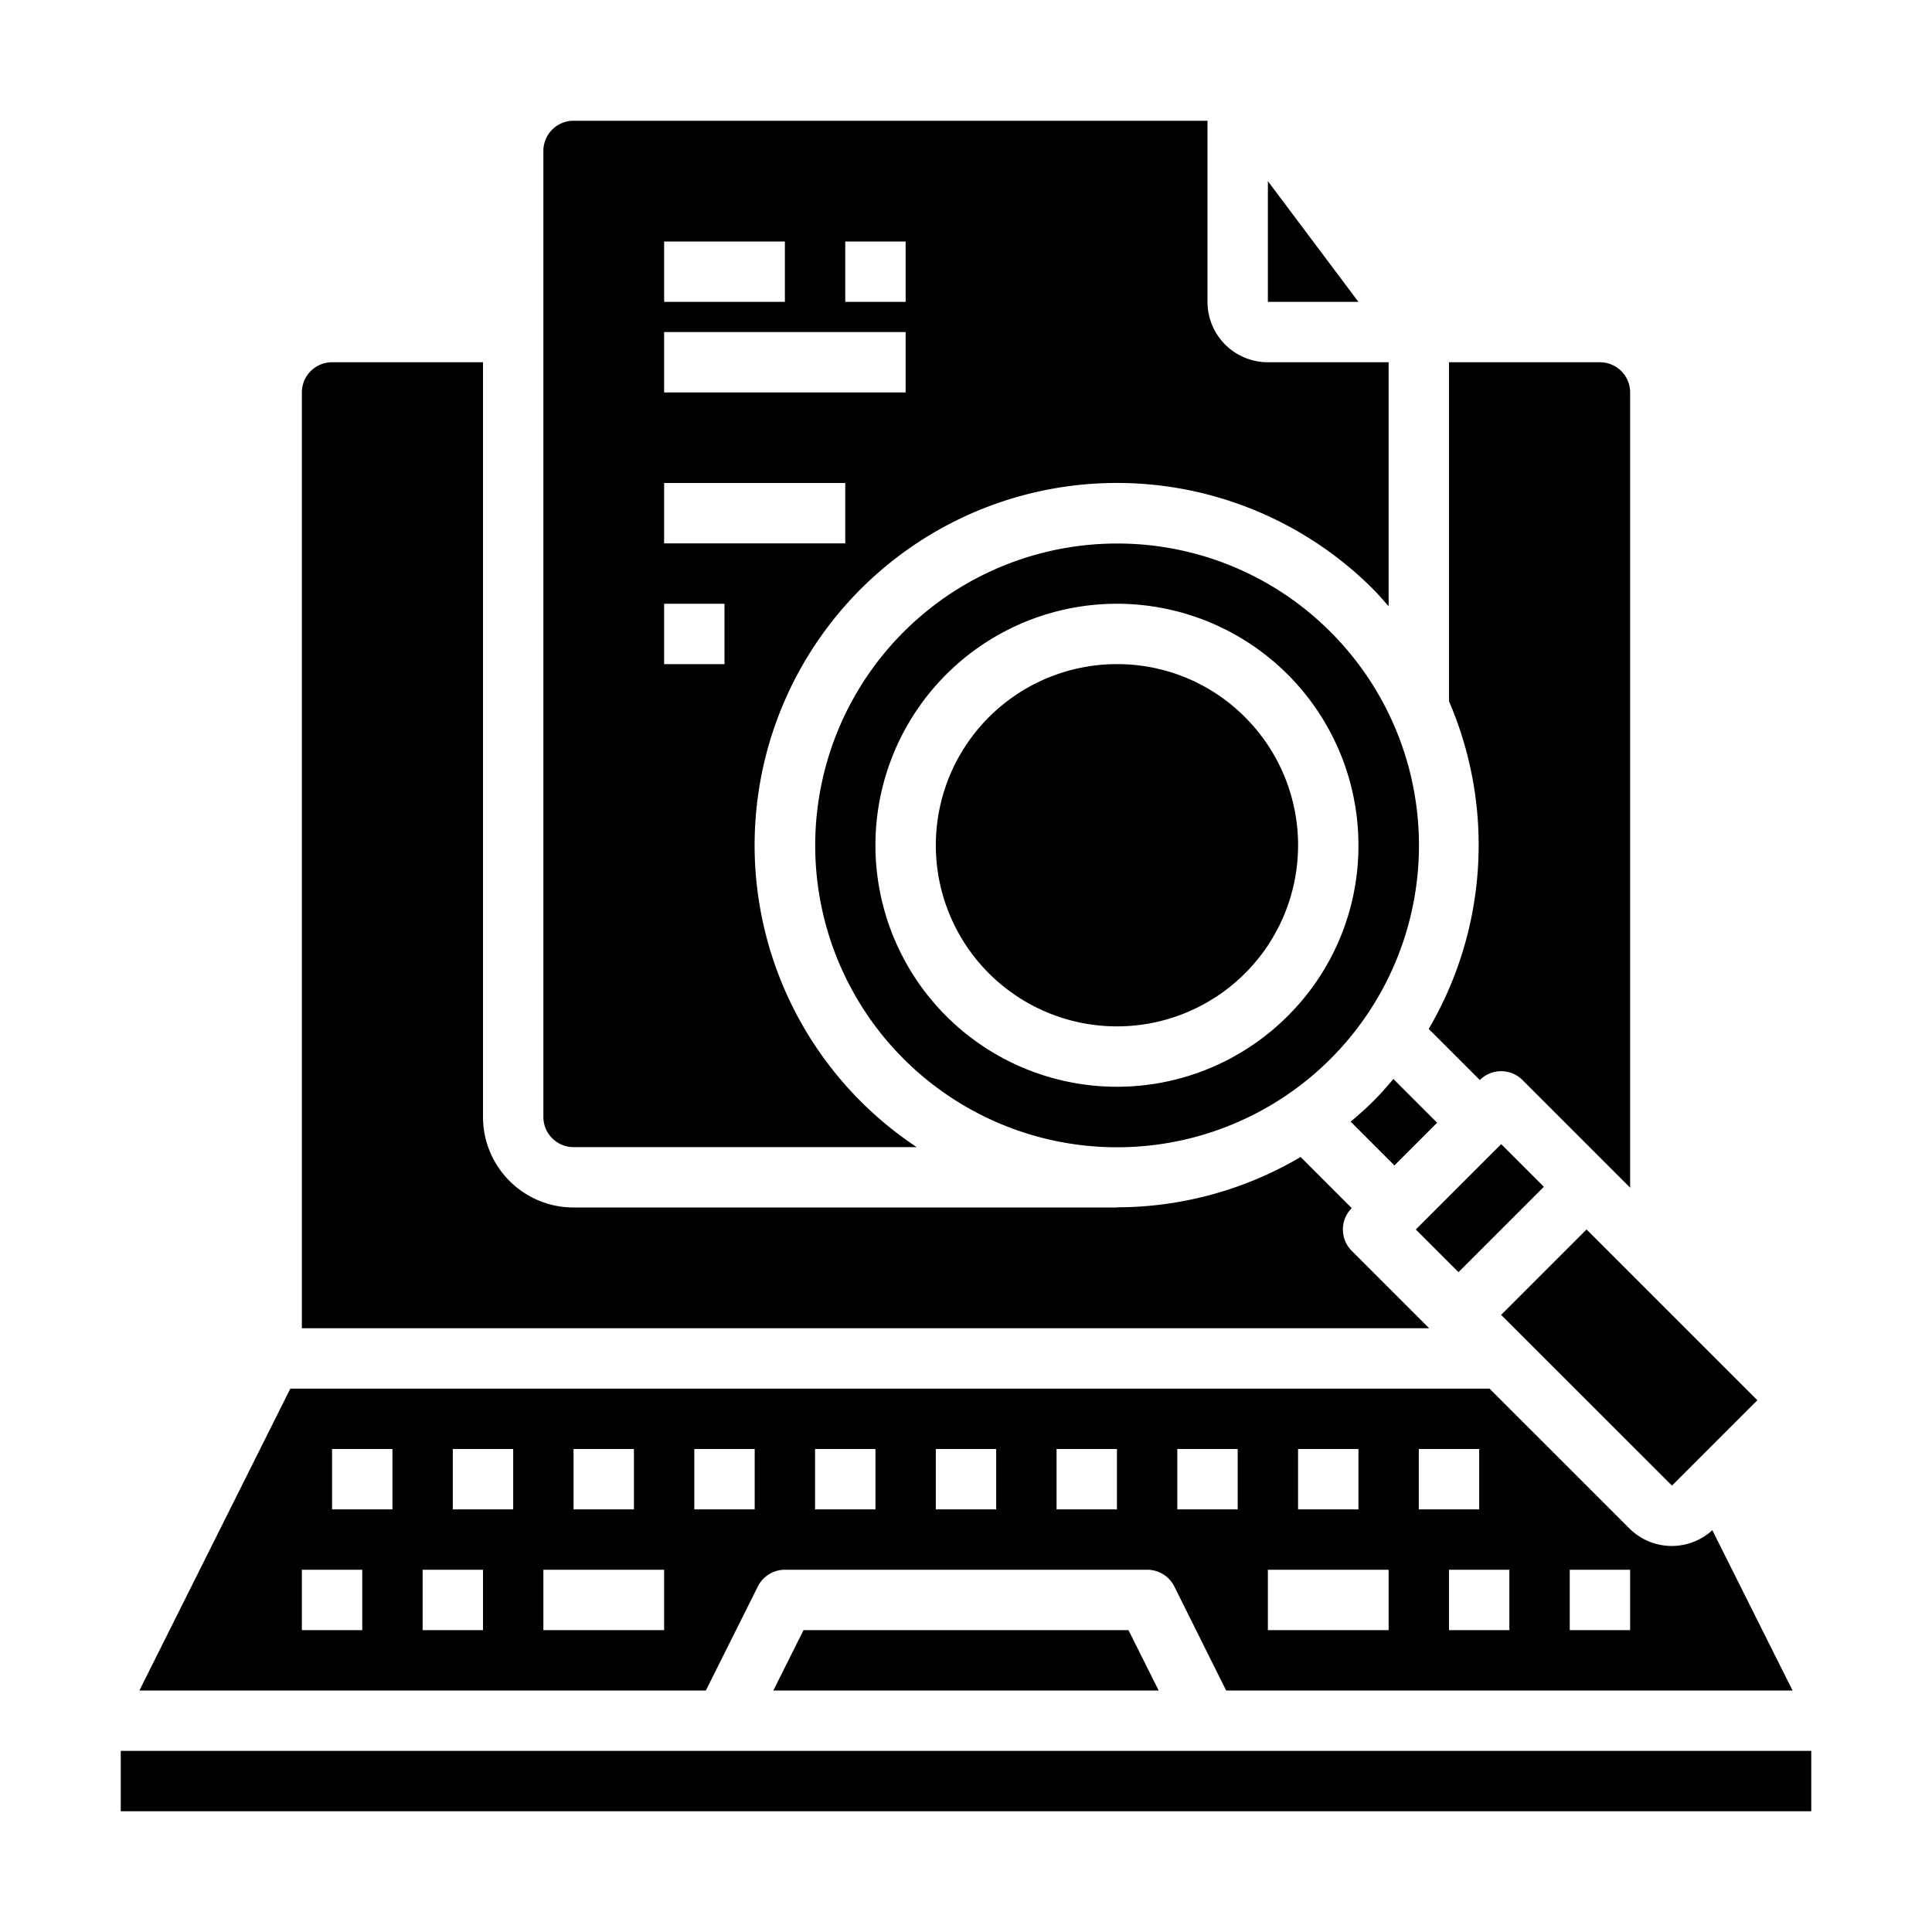 <svg xmlns="http://www.w3.org/2000/svg" viewBox="0 0 64 64" x="0px" y="0px"><g><rect x="47.021" y="39.021" width="4" height="2" transform="translate(-13.941 46.385) rotate(-45)"></rect><path d="M45.485,36.485c-.238.239-.489.457-.743.672l1.45,1.45,1.415-1.415-1.45-1.45C45.942,36,45.724,36.247,45.485,36.485Z"></path><path d="M37,22a6,6,0,1,0,4.243,1.757A5.963,5.963,0,0,0,37,22Z"></path><rect x="51.97" y="40.97" width="4.001" height="8.001" transform="translate(-15.99 51.343) rotate(-45.007)"></rect><path d="M49.021,35.778h0a1,1,0,0,1,1.414,0L54,39.343V13a1,1,0,0,0-1-1H48V23.23a12.035,12.035,0,0,1-.673,10.855Z"></path><path d="M11,12a1,1,0,0,0-1,1V44H47.343l-2.565-2.565a1,1,0,0,1,0-1.414h0l-1.693-1.694A12,12,0,0,1,37,39.994V40H19a3,3,0,0,1-3-3V12Z"></path><polygon points="42 10 45 10 42 6 42 10"></polygon><path d="M37,18.005a10,10,0,1,0,7.071,2.924A9.965,9.965,0,0,0,37,18.005Zm5.657,15.652A8,8,0,1,1,45,28,7.948,7.948,0,0,1,42.657,33.657Z"></path><path d="M19,4a1,1,0,0,0-1,1V37a1,1,0,0,0,1,1H30.367A12,12,0,1,1,45.485,19.515c.183.183.346.378.515.569V12H42a2,2,0,0,1-2-2V4Zm3,4h4v2H22Zm2,14H22V20h2Zm4-4H22V16h6Zm2-5H22V11h8Zm0-3H28V8h2Z"></path><polygon points="26.618 54 25.618 56 38.382 56 37.382 54 26.618 54"></polygon><rect x="4" y="58" width="56" height="2"></rect><path d="M23.382,56l1.723-3.447A1,1,0,0,1,26,52H38a1,1,0,0,1,.9.553L40.618,56H59.381l-2.658-5.31a1.989,1.989,0,0,1-2.752-.063L49.343,46H9.618l-5,10ZM52,52h2v2H52Zm-2,0v2H48V52Zm-3-4h2v2H47Zm-4,0h2v2H43Zm-1,4h4v2H42Zm-3-4h2v2H39Zm-4,0h2v2H35Zm-4,0h2v2H31Zm-4,0h2v2H27Zm-4,0h2v2H23Zm-4,0h2v2H19Zm-1,4h4v2H18Zm-3-4h2v2H15Zm-1,4h2v2H14Zm-3-4h2v2H11Zm-1,4h2v2H10Z"></path></g></svg>